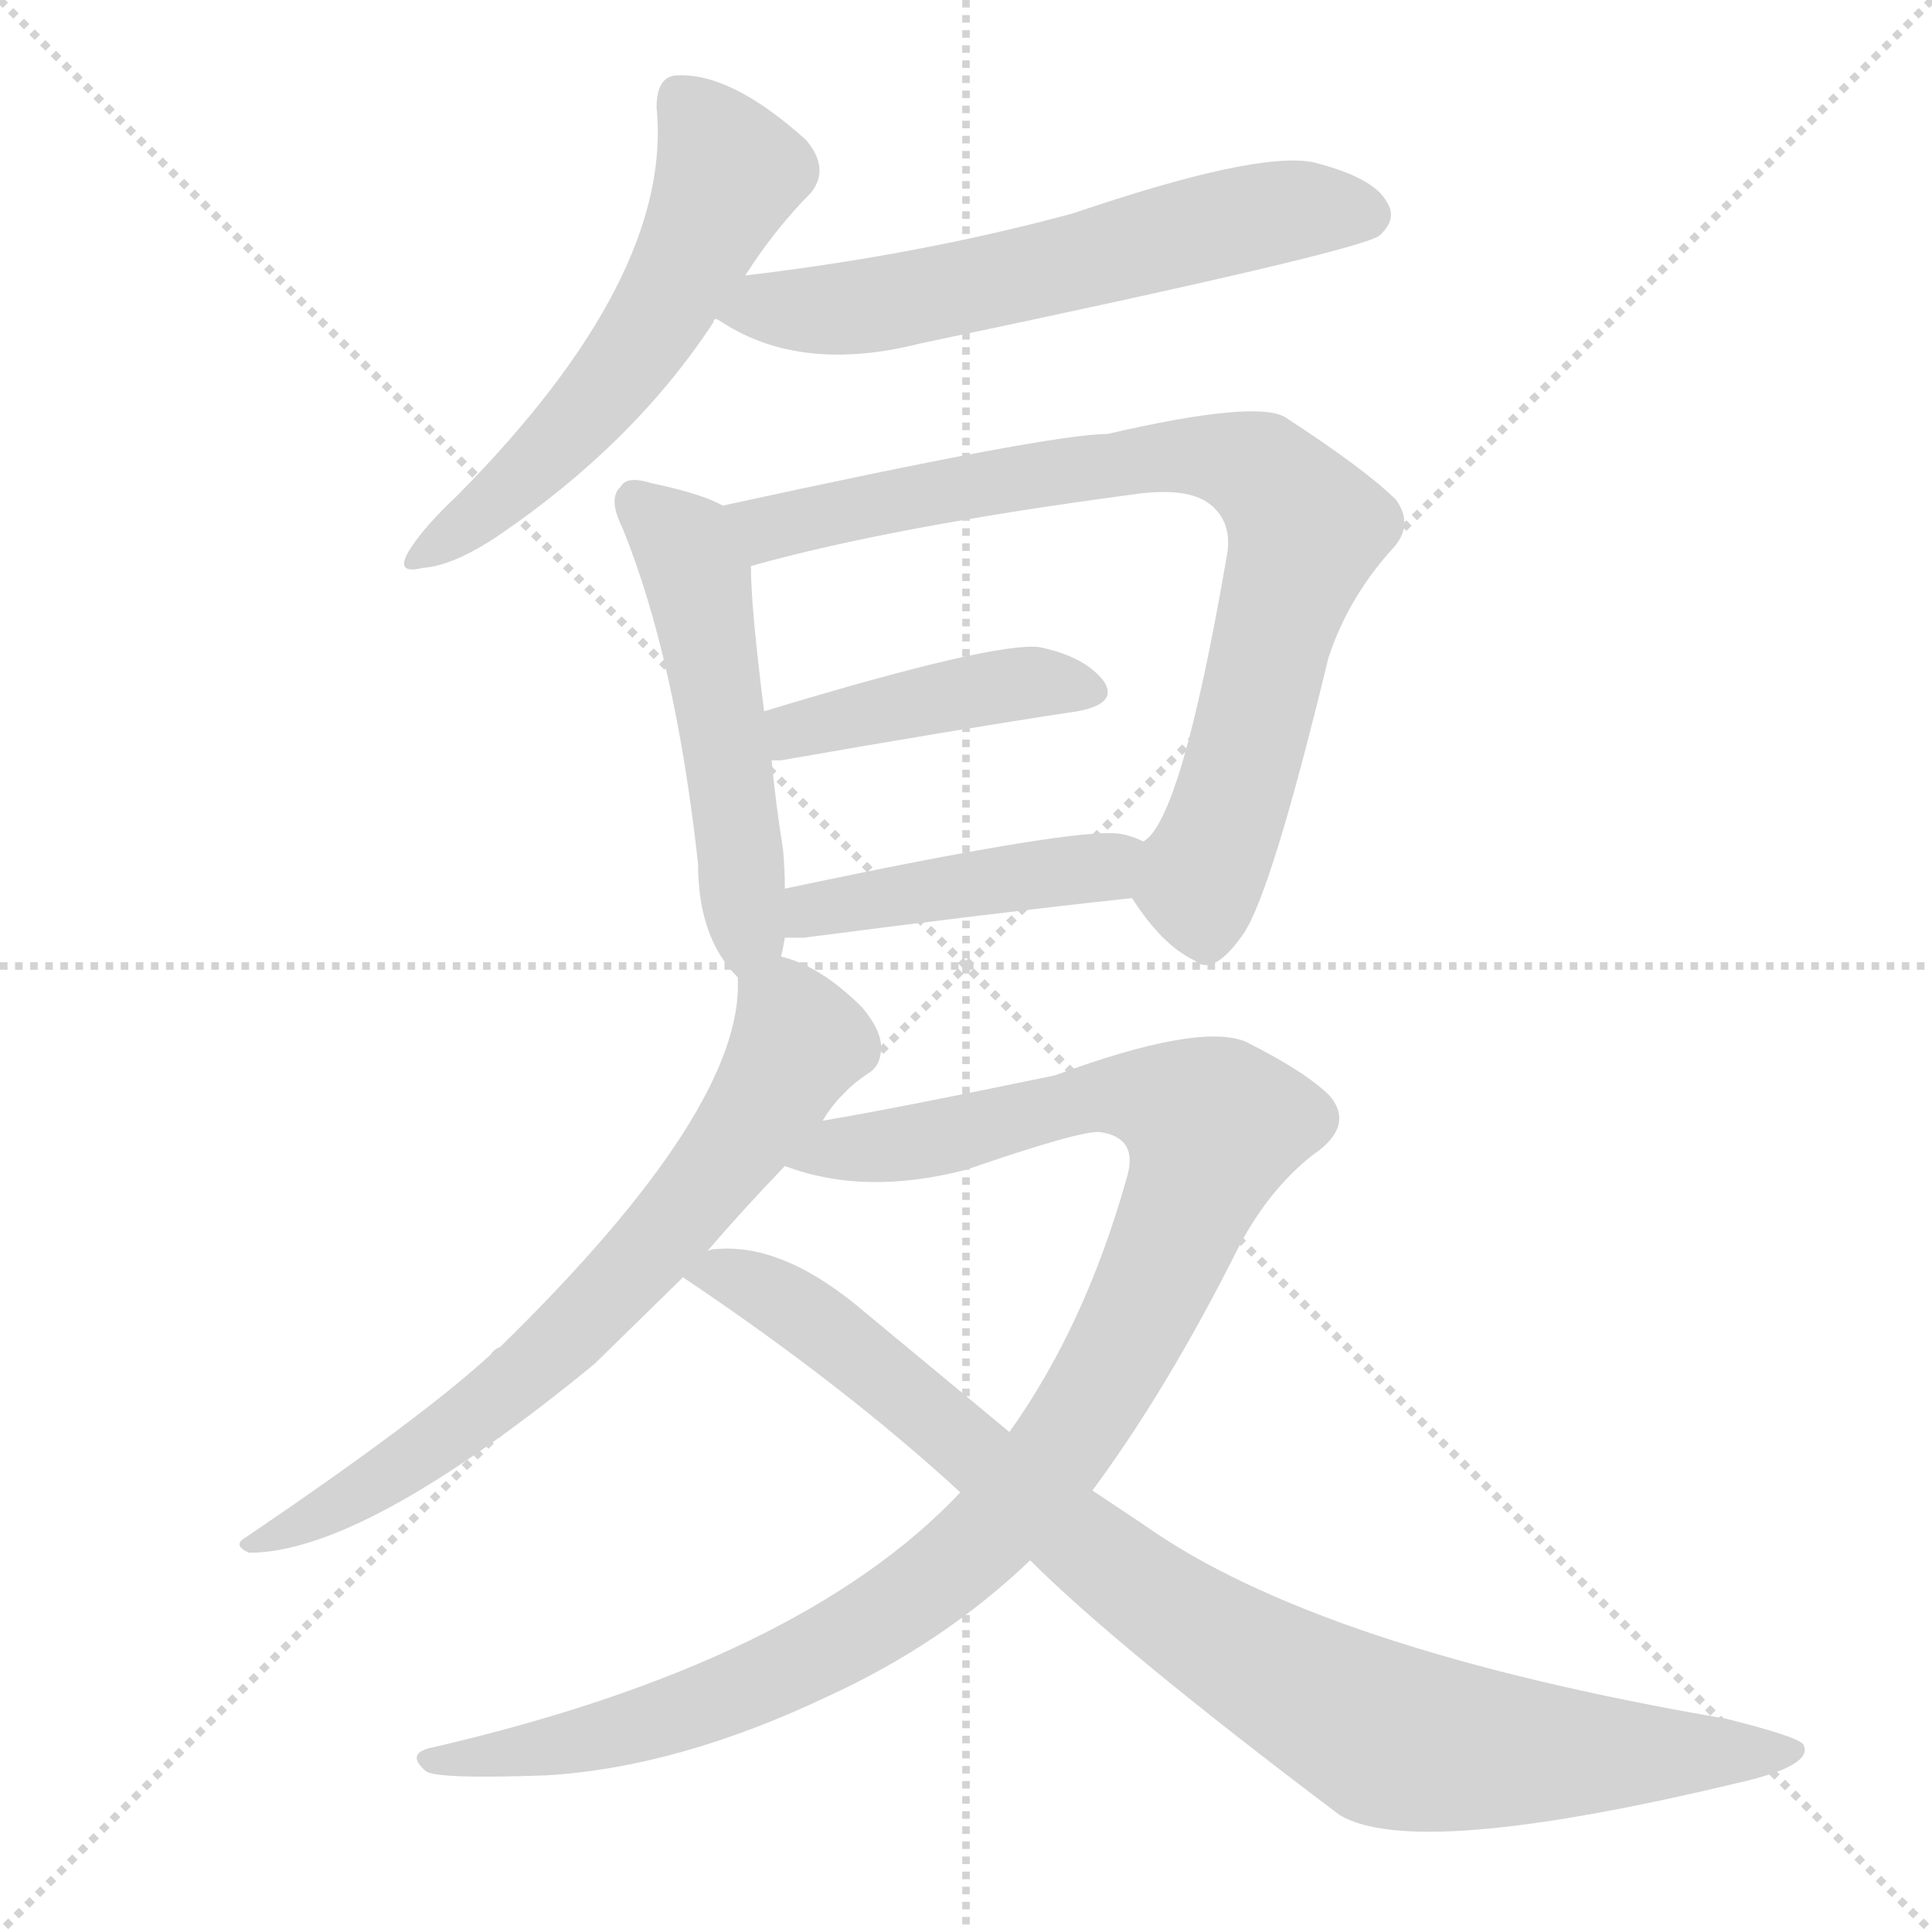 <svg xmlns="http://www.w3.org/2000/svg" version="1.1" viewBox="0 0 1024 1024">
  <g stroke="lightgray" stroke-dasharray="1,1" stroke-width="1" transform="scale(4, 4)">
    <line x1="0" y1="0" x2="256" y2="256" />
    <line x1="256" y1="0" x2="0" y2="256" />
    <line x1="128" y1="0" x2="128" y2="256" />
    <line x1="0" y1="128" x2="256" y2="128" />
  </g>
  <g transform="scale(1.0, -1.0) translate(0.0, -814.00)">
    <style type="text/css">
      
        @keyframes keyframes0 {
          from {
            stroke: blue;
            stroke-dashoffset: 561;
            stroke-width: 128;
          }
          65% {
            animation-timing-function: step-end;
            stroke: blue;
            stroke-dashoffset: 0;
            stroke-width: 128;
          }
          to {
            stroke: black;
            stroke-width: 1024;
          }
        }
        #make-me-a-hanzi-animation-0 {
          animation: keyframes0 0.707s both;
          animation-delay: 0s;
          animation-timing-function: linear;
        }
      
        @keyframes keyframes1 {
          from {
            stroke: blue;
            stroke-dashoffset: 602;
            stroke-width: 128;
          }
          66% {
            animation-timing-function: step-end;
            stroke: blue;
            stroke-dashoffset: 0;
            stroke-width: 128;
          }
          to {
            stroke: black;
            stroke-width: 1024;
          }
        }
        #make-me-a-hanzi-animation-1 {
          animation: keyframes1 0.74s both;
          animation-delay: 0.707s;
          animation-timing-function: linear;
        }
      
        @keyframes keyframes2 {
          from {
            stroke: blue;
            stroke-dashoffset: 511;
            stroke-width: 128;
          }
          62% {
            animation-timing-function: step-end;
            stroke: blue;
            stroke-dashoffset: 0;
            stroke-width: 128;
          }
          to {
            stroke: black;
            stroke-width: 1024;
          }
        }
        #make-me-a-hanzi-animation-2 {
          animation: keyframes2 0.666s both;
          animation-delay: 1.446s;
          animation-timing-function: linear;
        }
      
        @keyframes keyframes3 {
          from {
            stroke: blue;
            stroke-dashoffset: 795;
            stroke-width: 128;
          }
          72% {
            animation-timing-function: step-end;
            stroke: blue;
            stroke-dashoffset: 0;
            stroke-width: 128;
          }
          to {
            stroke: black;
            stroke-width: 1024;
          }
        }
        #make-me-a-hanzi-animation-3 {
          animation: keyframes3 0.897s both;
          animation-delay: 2.112s;
          animation-timing-function: linear;
        }
      
        @keyframes keyframes4 {
          from {
            stroke: blue;
            stroke-dashoffset: 425;
            stroke-width: 128;
          }
          58% {
            animation-timing-function: step-end;
            stroke: blue;
            stroke-dashoffset: 0;
            stroke-width: 128;
          }
          to {
            stroke: black;
            stroke-width: 1024;
          }
        }
        #make-me-a-hanzi-animation-4 {
          animation: keyframes4 0.596s both;
          animation-delay: 3.009s;
          animation-timing-function: linear;
        }
      
        @keyframes keyframes5 {
          from {
            stroke: blue;
            stroke-dashoffset: 438;
            stroke-width: 128;
          }
          59% {
            animation-timing-function: step-end;
            stroke: blue;
            stroke-dashoffset: 0;
            stroke-width: 128;
          }
          to {
            stroke: black;
            stroke-width: 1024;
          }
        }
        #make-me-a-hanzi-animation-5 {
          animation: keyframes5 0.606s both;
          animation-delay: 3.605s;
          animation-timing-function: linear;
        }
      
        @keyframes keyframes6 {
          from {
            stroke: blue;
            stroke-dashoffset: 692;
            stroke-width: 128;
          }
          69% {
            animation-timing-function: step-end;
            stroke: blue;
            stroke-dashoffset: 0;
            stroke-width: 128;
          }
          to {
            stroke: black;
            stroke-width: 1024;
          }
        }
        #make-me-a-hanzi-animation-6 {
          animation: keyframes6 0.813s both;
          animation-delay: 4.212s;
          animation-timing-function: linear;
        }
      
        @keyframes keyframes7 {
          from {
            stroke: blue;
            stroke-dashoffset: 1054;
            stroke-width: 128;
          }
          77% {
            animation-timing-function: step-end;
            stroke: blue;
            stroke-dashoffset: 0;
            stroke-width: 128;
          }
          to {
            stroke: black;
            stroke-width: 1024;
          }
        }
        #make-me-a-hanzi-animation-7 {
          animation: keyframes7 1.108s both;
          animation-delay: 5.025s;
          animation-timing-function: linear;
        }
      
        @keyframes keyframes8 {
          from {
            stroke: blue;
            stroke-dashoffset: 915;
            stroke-width: 128;
          }
          75% {
            animation-timing-function: step-end;
            stroke: blue;
            stroke-dashoffset: 0;
            stroke-width: 128;
          }
          to {
            stroke: black;
            stroke-width: 1024;
          }
        }
        #make-me-a-hanzi-animation-8 {
          animation: keyframes8 0.995s both;
          animation-delay: 6.132s;
          animation-timing-function: linear;
        }
      
    </style>
    
      <path d="M 395 668 Q 411 693 430 712 Q 440 725 427 740 Q 387 776 358 774 Q 348 773 348 757 Q 357 667 242 551 Q 226 536 218 524 Q 208 509 224 513 Q 240 514 264 530 Q 336 579 378 643 Q 378 644 379 645 L 395 668 Z" fill="lightgray" />
    
      <path d="M 379 645 Q 380 645 383 643 Q 425 616 488 632 Q 717 680 731 689 Q 741 698 735 707 Q 728 720 696 728 Q 666 734 569 701 Q 488 679 395 668 C 365 664 353 660 379 645 Z" fill="lightgray" />
    
      <path d="M 414 307 Q 415 311 416 317 L 416 343 Q 416 353 415 364 Q 411 389 409 411 L 405 437 Q 398 492 398 514 C 397 539 397 539 383 546 Q 373 552 345 558 Q 332 562 329 556 Q 322 550 330 534 Q 358 465 370 356 Q 370 317 391 296 C 408 277 408 278 414 307 Z" fill="lightgray" />
    
      <path d="M 600 338 Q 616 313 633 305 Q 643 296 659 319 Q 674 341 704 465 Q 714 496 737 522 Q 750 535 740 549 Q 724 565 681 593 Q 665 602 587 584 Q 557 584 383 546 C 354 540 369 506 398 514 Q 473 535 601 552 Q 629 556 641 547 Q 654 537 650 518 Q 626 379 606 368 C 592 349 592 349 600 338 Z" fill="lightgray" />
    
      <path d="M 409 411 L 414 411 Q 505 427 571 437 Q 593 441 585 453 Q 575 466 551 471 Q 527 474 405 437 C 376 428 379 410 409 411 Z" fill="lightgray" />
    
      <path d="M 416 317 L 426 317 Q 526 330 600 338 C 630 341 634 356 606 368 Q 600 371 594 372 Q 572 376 416 343 C 387 337 386 317 416 317 Z" fill="lightgray" />
    
      <path d="M 436 220 Q 445 235 460 245 Q 467 249 467 259 Q 467 268 457 280 Q 435 302 414 307 C 392 315 392 315 391 296 Q 395 227 265 100 Q 262 99 260 96 Q 223 62 130 -1 Q 123 -5 132 -9 Q 193 -9 315 91 L 362 137 L 375 151 Q 393 172 416 196 L 436 220 Z" fill="lightgray" />
    
      <path d="M 579 24 Q 619 78 657 154 Q 673 184 696 202 Q 718 217 705 233 Q 692 246 660 262 Q 635 272 559 244 Q 472 226 436 220 C 406 215 387 204 416 196 Q 458 180 512 194 Q 573 215 583 214 Q 604 211 597 189 Q 575 111 535 55 L 509 23 Q 424 -67 230 -112 Q 214 -115 226 -125 Q 233 -129 289 -127 Q 359 -123 439 -85 Q 500 -57 546 -13 L 579 24 Z" fill="lightgray" />
    
      <path d="M 546 -13 Q 592 -59 710 -148 Q 750 -172 921 -131 Q 961 -122 956 -111 Q 955 -107 915 -97 Q 699 -60 606 6 L 579 24 L 535 55 L 459 118 Q 416 155 380 152 Q 377 152 375 151 C 345 150 343 150 362 137 Q 447 80 509 23 L 546 -13 Z" fill="lightgray" />
    
    
      <clipPath id="make-me-a-hanzi-clip-0">
        <path d="M 395 668 Q 411 693 430 712 Q 440 725 427 740 Q 387 776 358 774 Q 348 773 348 757 Q 357 667 242 551 Q 226 536 218 524 Q 208 509 224 513 Q 240 514 264 530 Q 336 579 378 643 Q 378 644 379 645 L 395 668 Z" />
      </clipPath>
      <path clip-path="url(#make-me-a-hanzi-clip-0)" d="M 361 761 L 386 721 L 346 641 L 284 567 L 228 522" fill="none" id="make-me-a-hanzi-animation-0" stroke-dasharray="433 866" stroke-linecap="round" />
    
      <clipPath id="make-me-a-hanzi-clip-1">
        <path d="M 379 645 Q 380 645 383 643 Q 425 616 488 632 Q 717 680 731 689 Q 741 698 735 707 Q 728 720 696 728 Q 666 734 569 701 Q 488 679 395 668 C 365 664 353 660 379 645 Z" />
      </clipPath>
      <path clip-path="url(#make-me-a-hanzi-clip-1)" d="M 384 650 L 459 651 L 684 703 L 724 700" fill="none" id="make-me-a-hanzi-animation-1" stroke-dasharray="474 948" stroke-linecap="round" />
    
      <clipPath id="make-me-a-hanzi-clip-2">
        <path d="M 414 307 Q 415 311 416 317 L 416 343 Q 416 353 415 364 Q 411 389 409 411 L 405 437 Q 398 492 398 514 C 397 539 397 539 383 546 Q 373 552 345 558 Q 332 562 329 556 Q 322 550 330 534 Q 358 465 370 356 Q 370 317 391 296 C 408 277 408 278 414 307 Z" />
      </clipPath>
      <path clip-path="url(#make-me-a-hanzi-clip-2)" d="M 338 548 L 362 525 L 370 508 L 393 357 L 393 307" fill="none" id="make-me-a-hanzi-animation-2" stroke-dasharray="383 766" stroke-linecap="round" />
    
      <clipPath id="make-me-a-hanzi-clip-3">
        <path d="M 600 338 Q 616 313 633 305 Q 643 296 659 319 Q 674 341 704 465 Q 714 496 737 522 Q 750 535 740 549 Q 724 565 681 593 Q 665 602 587 584 Q 557 584 383 546 C 354 540 369 506 398 514 Q 473 535 601 552 Q 629 556 641 547 Q 654 537 650 518 Q 626 379 606 368 C 592 349 592 349 600 338 Z" />
      </clipPath>
      <path clip-path="url(#make-me-a-hanzi-clip-3)" d="M 397 546 L 412 534 L 602 572 L 646 571 L 668 564 L 692 534 L 656 399 L 635 346 L 640 323" fill="none" id="make-me-a-hanzi-animation-3" stroke-dasharray="667 1334" stroke-linecap="round" />
    
      <clipPath id="make-me-a-hanzi-clip-4">
        <path d="M 409 411 L 414 411 Q 505 427 571 437 Q 593 441 585 453 Q 575 466 551 471 Q 527 474 405 437 C 376 428 379 410 409 411 Z" />
      </clipPath>
      <path clip-path="url(#make-me-a-hanzi-clip-4)" d="M 412 418 L 443 434 L 513 448 L 554 453 L 575 447" fill="none" id="make-me-a-hanzi-animation-4" stroke-dasharray="297 594" stroke-linecap="round" />
    
      <clipPath id="make-me-a-hanzi-clip-5">
        <path d="M 416 317 L 426 317 Q 526 330 600 338 C 630 341 634 356 606 368 Q 600 371 594 372 Q 572 376 416 343 C 387 337 386 317 416 317 Z" />
      </clipPath>
      <path clip-path="url(#make-me-a-hanzi-clip-5)" d="M 421 324 L 455 338 L 585 354 L 597 362" fill="none" id="make-me-a-hanzi-animation-5" stroke-dasharray="310 620" stroke-linecap="round" />
    
      <clipPath id="make-me-a-hanzi-clip-6">
        <path d="M 436 220 Q 445 235 460 245 Q 467 249 467 259 Q 467 268 457 280 Q 435 302 414 307 C 392 315 392 315 391 296 Q 395 227 265 100 Q 262 99 260 96 Q 223 62 130 -1 Q 123 -5 132 -9 Q 193 -9 315 91 L 362 137 L 375 151 Q 393 172 416 196 L 436 220 Z" />
      </clipPath>
      <path clip-path="url(#make-me-a-hanzi-clip-6)" d="M 400 291 L 417 277 L 422 258 L 391 208 L 342 148 L 295 99 L 248 61 L 184 18 L 136 -4" fill="none" id="make-me-a-hanzi-animation-6" stroke-dasharray="564 1128" stroke-linecap="round" />
    
      <clipPath id="make-me-a-hanzi-clip-7">
        <path d="M 579 24 Q 619 78 657 154 Q 673 184 696 202 Q 718 217 705 233 Q 692 246 660 262 Q 635 272 559 244 Q 472 226 436 220 C 406 215 387 204 416 196 Q 458 180 512 194 Q 573 215 583 214 Q 604 211 597 189 Q 575 111 535 55 L 509 23 Q 424 -67 230 -112 Q 214 -115 226 -125 Q 233 -129 289 -127 Q 359 -123 439 -85 Q 500 -57 546 -13 L 579 24 Z" />
      </clipPath>
      <path clip-path="url(#make-me-a-hanzi-clip-7)" d="M 424 200 L 500 211 L 575 233 L 613 231 L 643 217 L 618 146 L 584 79 L 547 27 L 502 -18 L 436 -62 L 378 -88 L 276 -117 L 231 -119" fill="none" id="make-me-a-hanzi-animation-7" stroke-dasharray="926 1852" stroke-linecap="round" />
    
      <clipPath id="make-me-a-hanzi-clip-8">
        <path d="M 546 -13 Q 592 -59 710 -148 Q 750 -172 921 -131 Q 961 -122 956 -111 Q 955 -107 915 -97 Q 699 -60 606 6 L 579 24 L 535 55 L 459 118 Q 416 155 380 152 Q 377 152 375 151 C 345 150 343 150 362 137 Q 447 80 509 23 L 546 -13 Z" />
      </clipPath>
      <path clip-path="url(#make-me-a-hanzi-clip-8)" d="M 371 135 L 386 138 L 416 125 L 615 -35 L 731 -104 L 820 -115 L 951 -114" fill="none" id="make-me-a-hanzi-animation-8" stroke-dasharray="787 1574" stroke-linecap="round" />
    
  </g>
</svg>